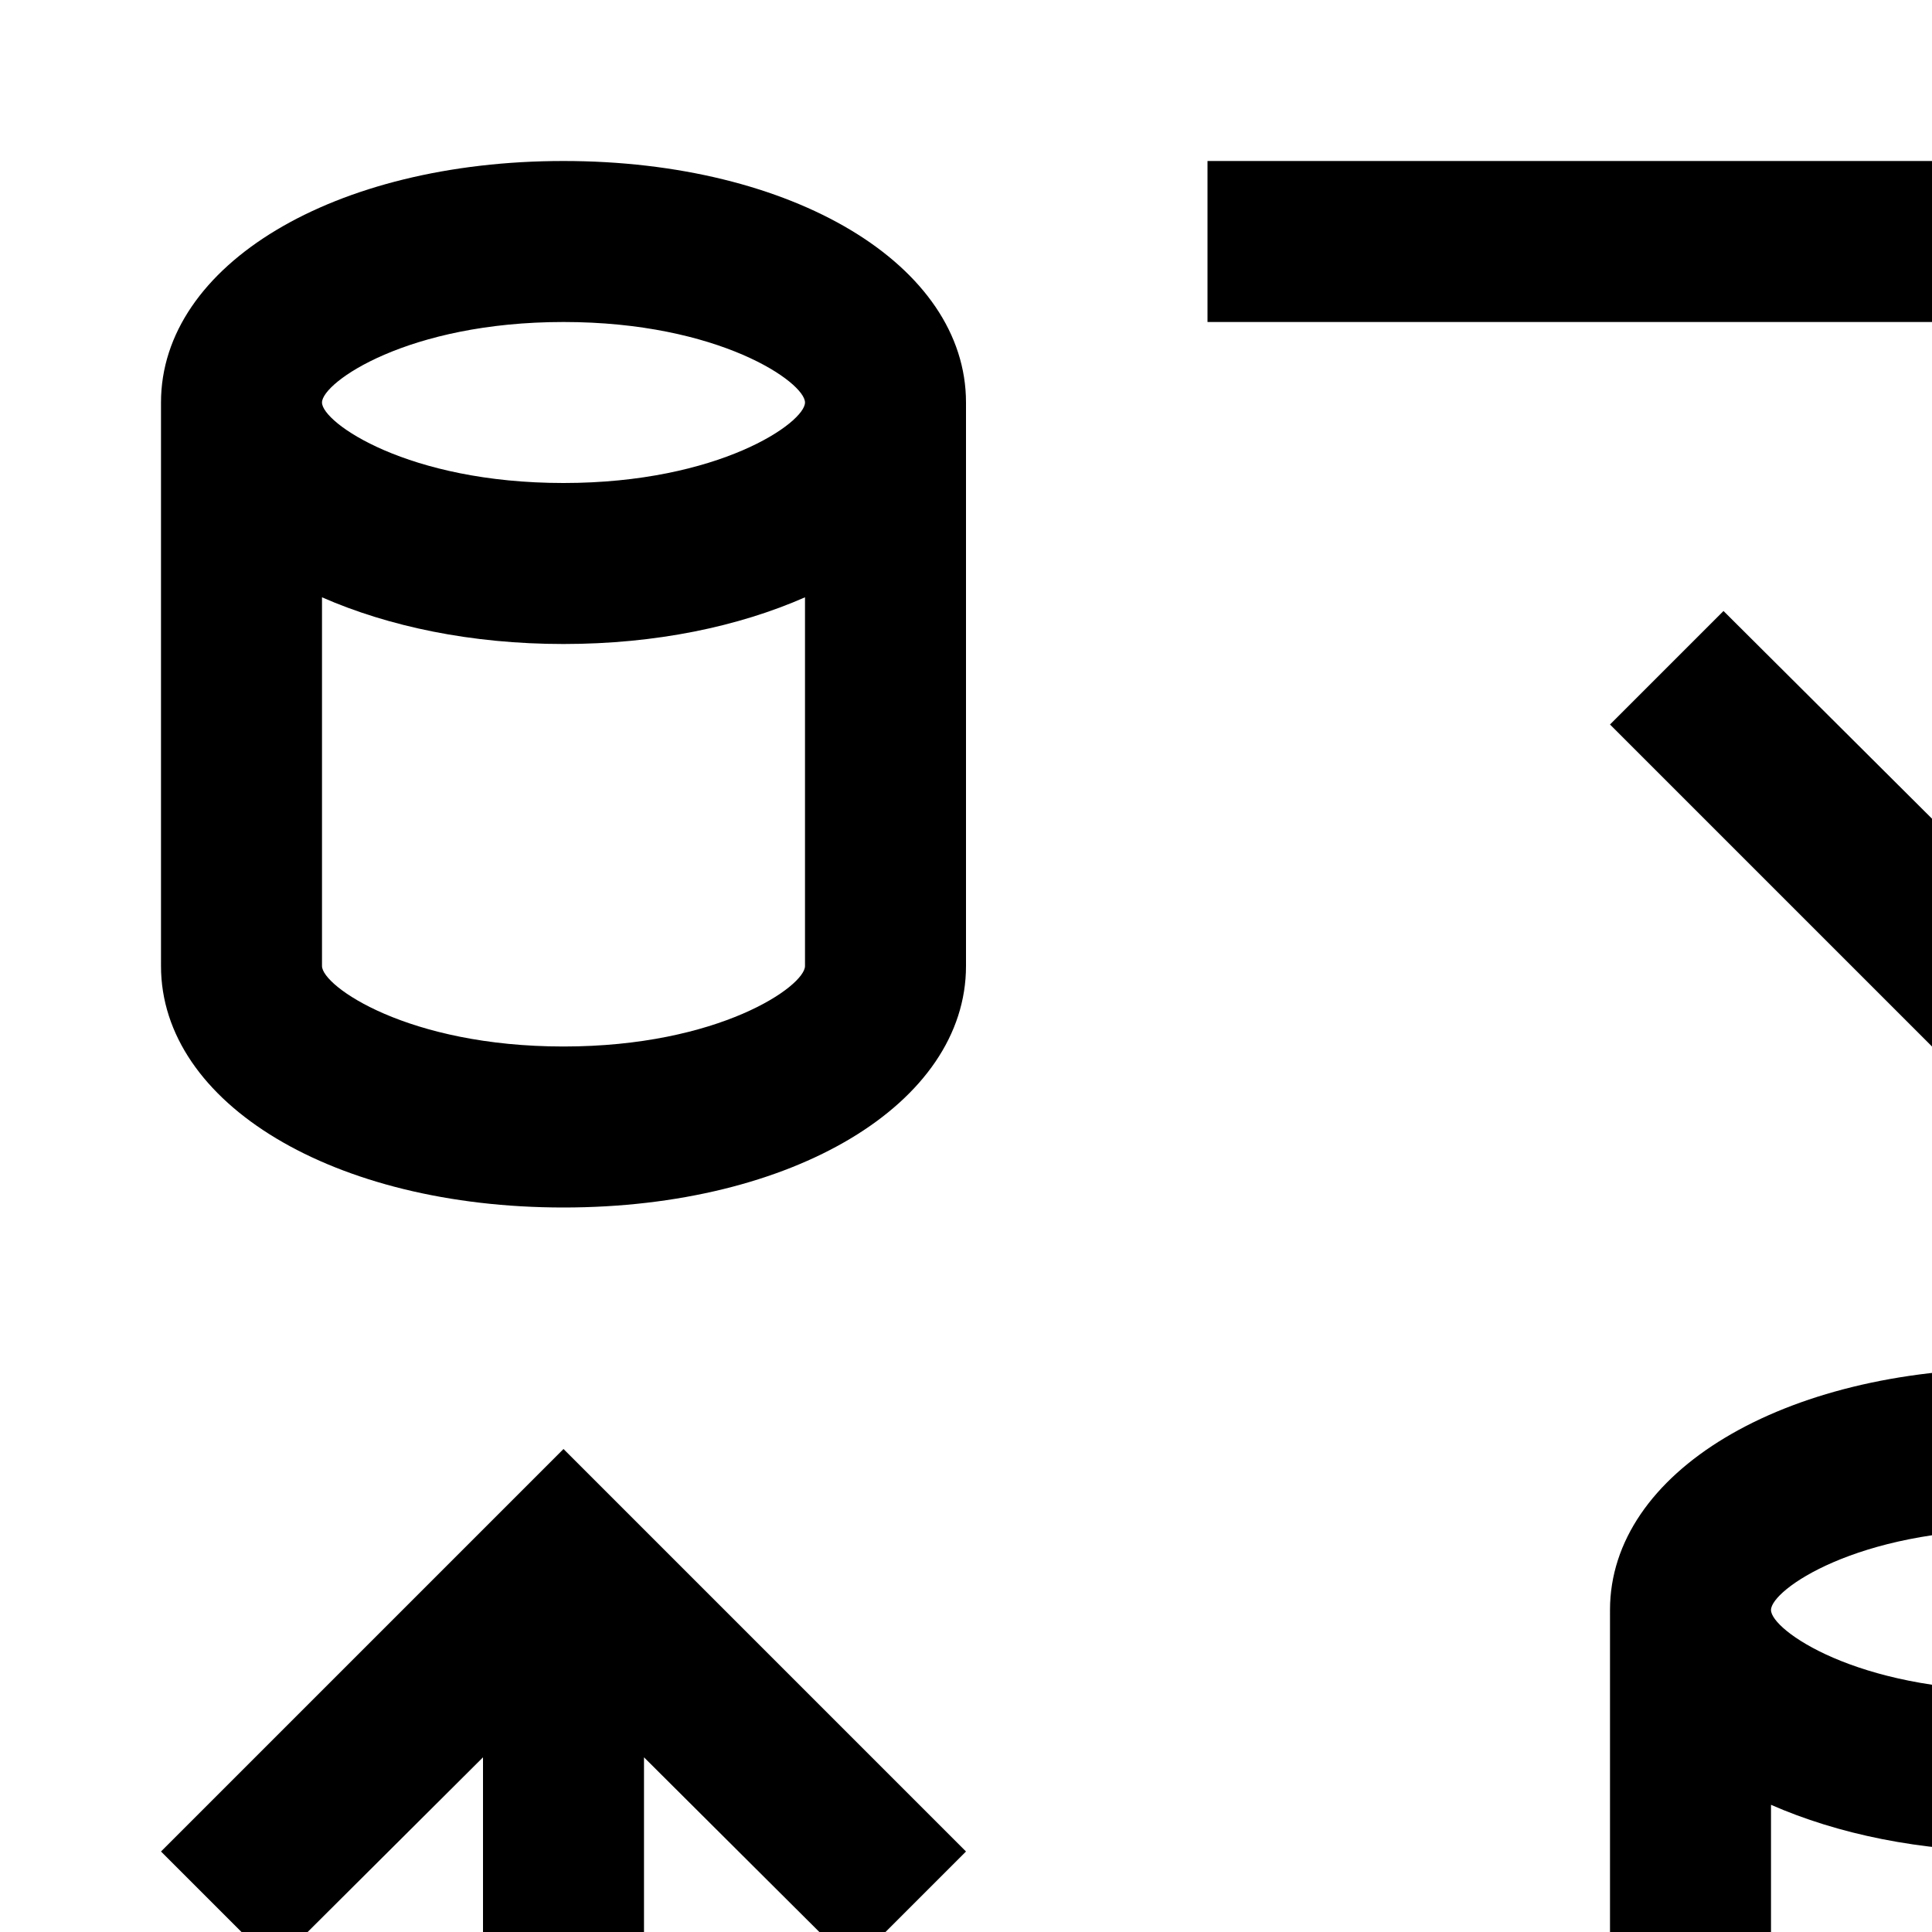 <?xml version="1.0" encoding="UTF-8"?>
<svg id="icon"
  xmlns="http://www.w3.org/2000/svg" width="24" height="24" viewBox="0 0 24 24">
  <defs>
    <style>
      .cls-1 {
        fill: none;
      }
    </style>
  </defs>
  <path d="M8,28v-6.17l2.59,2.58,1.41-1.41-5-5-5,5,1.41,1.41,2.59-2.58v6.17c0,1.103,.897,2,2,2h9v-2H8Z"/>
  <path d="M25,17c-2.851,0-5,1.29-5,3v7c0,1.71,2.149,3,5,3s5-1.29,5-3v-7c0-1.71-2.149-3-5-3Zm0,2c1.936,0,3,.751,3,1s-1.064,1-3,1-3-.751-3-1,1.064-1,3-1Zm0,9c-1.936,0-3-.751-3-1v-4.58c.826,.362,1.851,.58,3,.58s2.174-.217,3-.58v4.58c0,.249-1.064,1-3,1Z"/>
  <path d="M28.59,7.59l-2.59,2.58V4c0-1.103-.897-2-2-2H15v2h9v6.17l-2.59-2.58-1.41,1.41,5,5,5-5-1.41-1.41Z"/>
  <path d="M7,15c2.851,0,5-1.29,5-3V5c0-1.71-2.149-3-5-3S2,3.29,2,5v7c0,1.71,2.149,3,5,3Zm0-11c1.936,0,3,.751,3,1s-1.064,1-3,1-3-.751-3-1,1.064-1,3-1Zm-3,3.42c.826,.362,1.851,.58,3,.58s2.174-.217,3-.58v4.58c0,.249-1.064,1-3,1s-3-.751-3-1V7.42Z"/>
  <rect id="_Transparent_Rectangle_" data-name="&amp;lt;Transparent Rectangle&amp;gt;" class="cls-1" width="32" height="32"/>
</svg>

